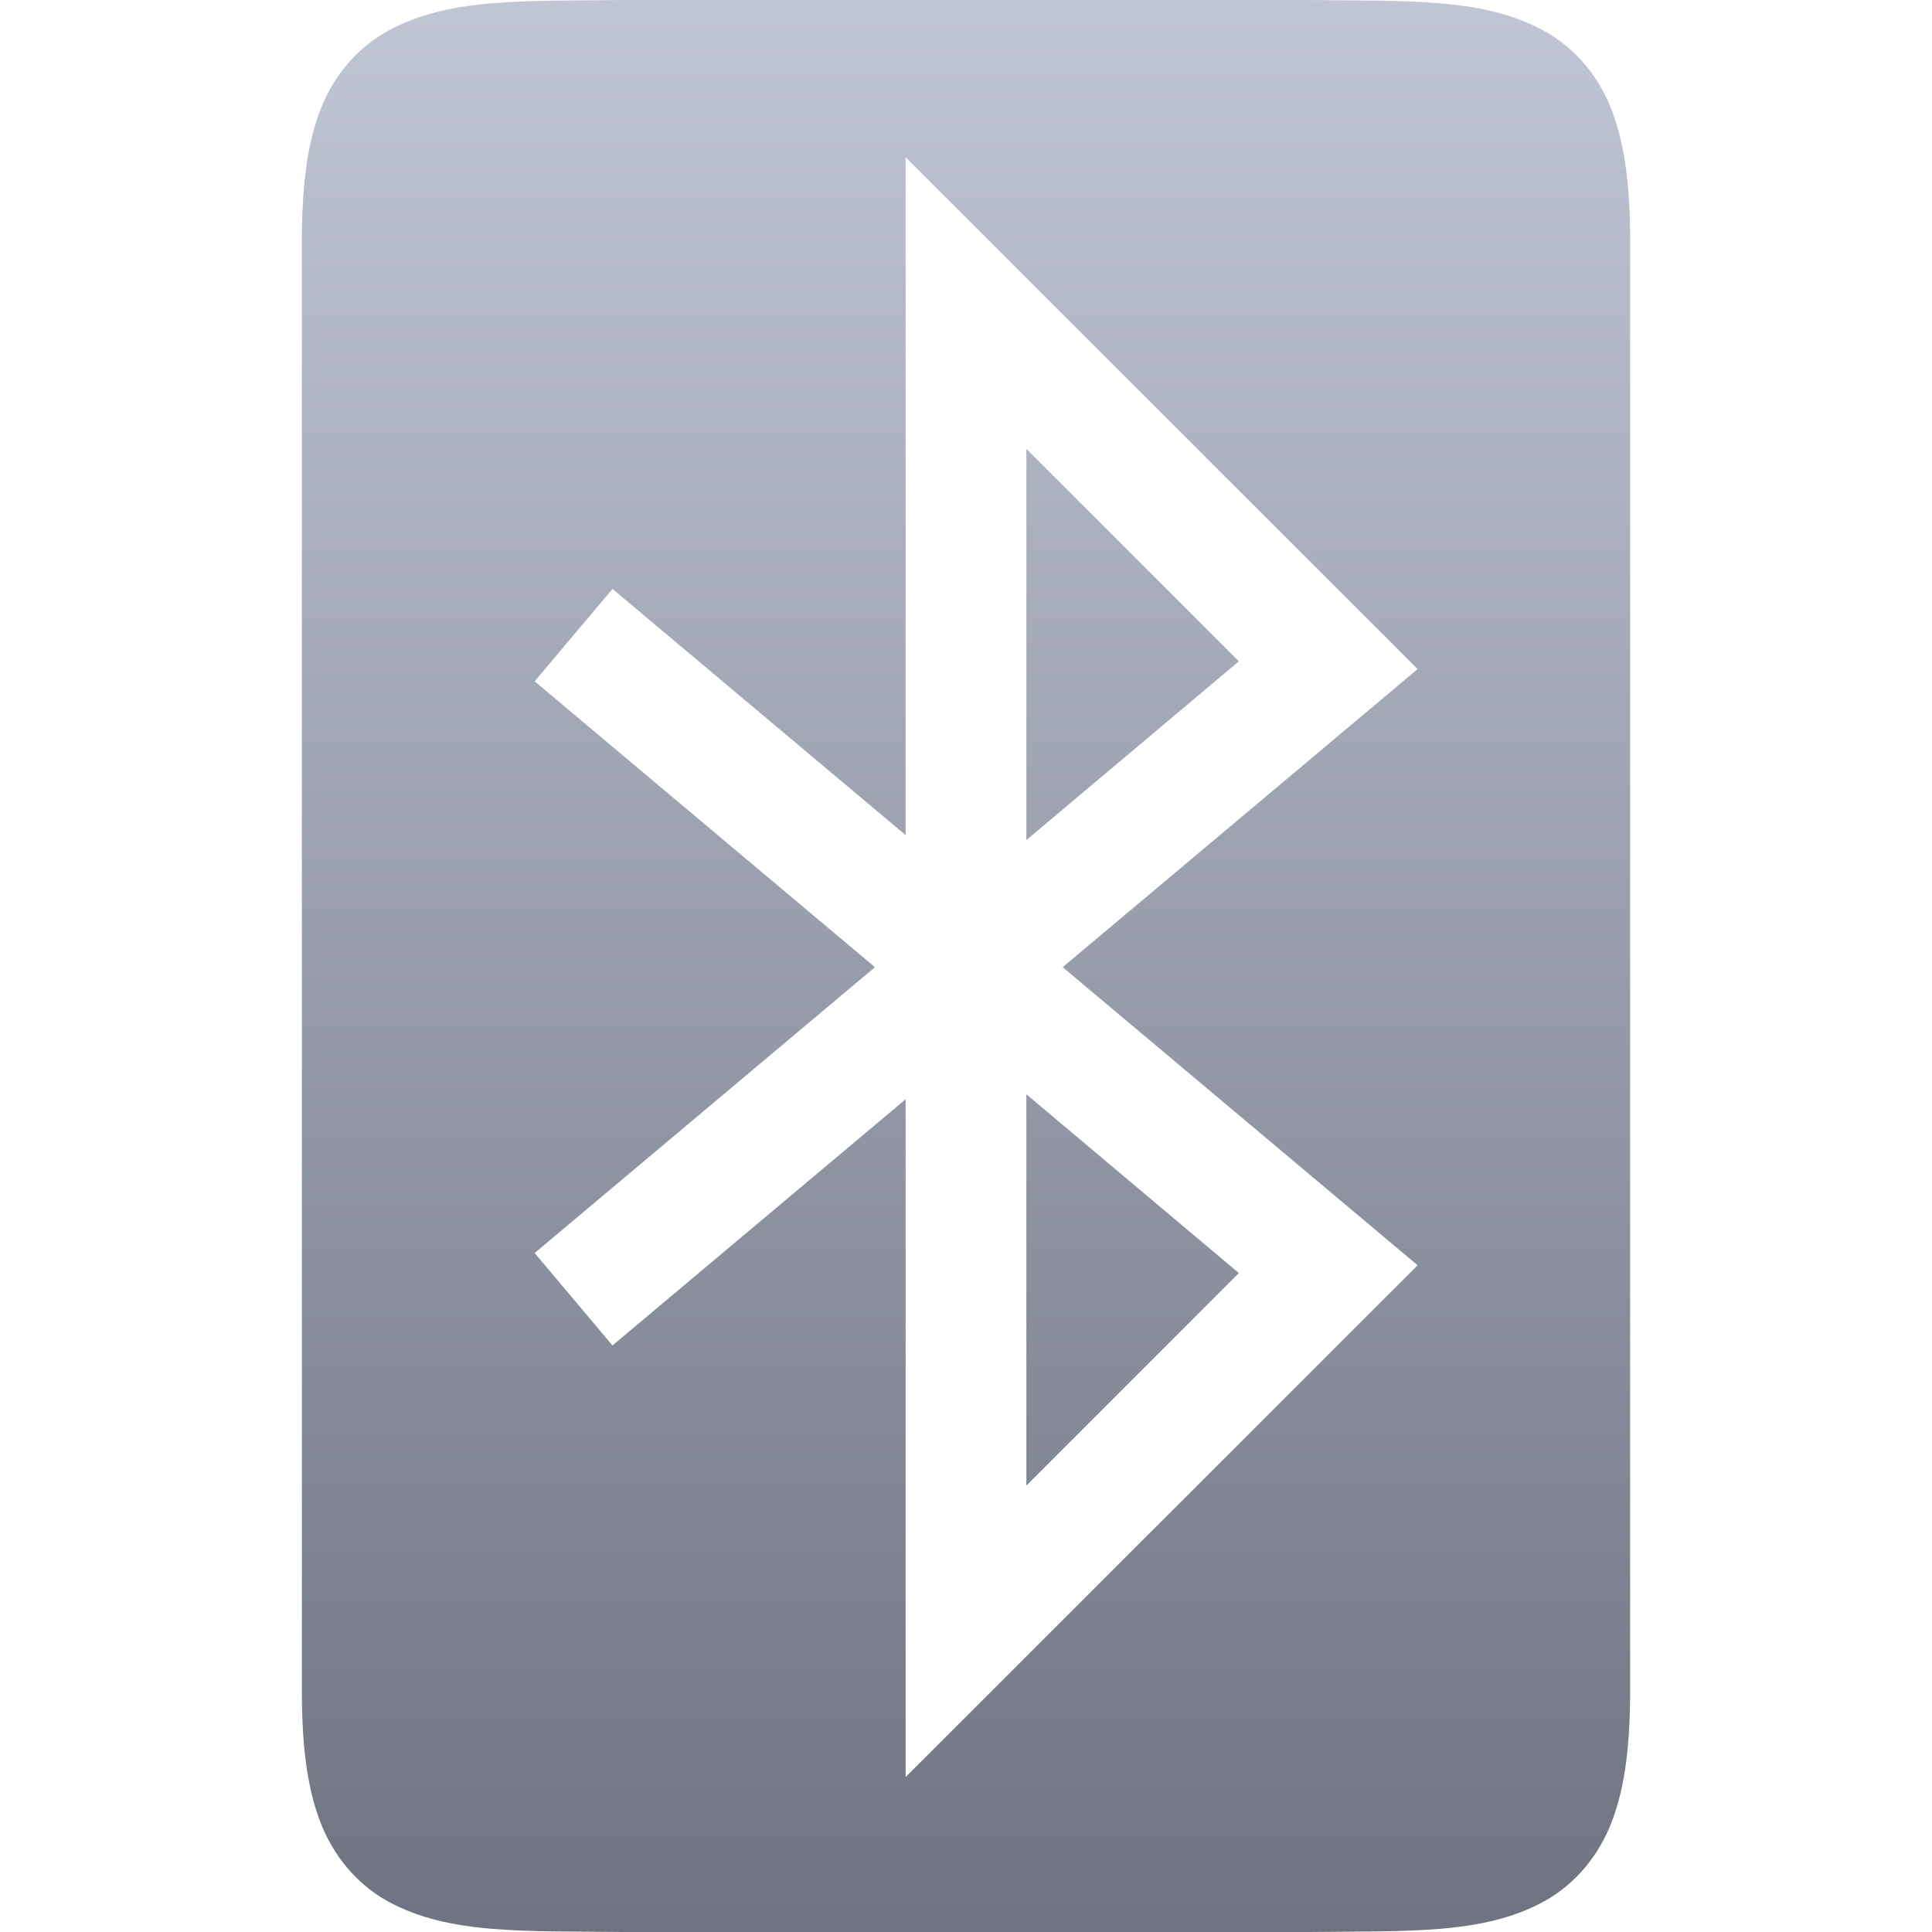 <svg xmlns="http://www.w3.org/2000/svg" xmlns:xlink="http://www.w3.org/1999/xlink" width="64" height="64" viewBox="0 0 64 64" version="1.1">
<defs>
<linearGradient id="linear0" gradientUnits="userSpaceOnUse" x1="0" y1="0" x2="0" y2="1" gradientTransform="matrix(44,0,0,64,10,0)">
<stop offset="0" style="stop-color:#c1c6d6;stop-opacity:1;"/>
<stop offset="1" style="stop-color:#6f7380;stop-opacity:1;"/>
</linearGradient>
</defs>
<g id="surface1">
<path style=" stroke:none;fill-rule:nonzero;fill:url(#linear0);" d="M 20.648 0 C 17.293 0.039 14.844 -0.078 12.836 1.031 C 11.832 1.586 11.031 2.52 10.594 3.688 C 10.156 4.855 10 6.246 10 8 L 10 56 C 10 57.754 10.156 59.145 10.594 60.312 C 11.031 61.48 11.832 62.422 12.836 62.977 C 14.844 64.086 17.293 63.961 20.648 64 L 43.352 64 C 46.707 63.961 49.156 64.086 51.164 62.977 C 52.168 62.422 52.969 61.48 53.406 60.312 C 53.844 59.145 54 57.754 54 56 L 54 8 C 54 6.246 53.844 4.855 53.406 3.688 C 52.969 2.52 52.168 1.586 51.164 1.031 C 49.156 -0.078 46.707 0.039 43.352 0 Z M 30 5.211 L 46.961 22.164 L 35.203 32.039 L 46.961 41.914 L 30 58.867 L 30 36.414 L 20.289 44.57 L 17.711 41.508 L 28.984 32.039 L 17.711 22.57 L 20.289 19.508 L 30 27.664 Z M 34 14.867 L 34 27.828 L 41.039 21.906 Z M 34 36.25 L 34 49.211 L 41.039 42.172 Z M 34 36.25 "/>
</g>
</svg>
